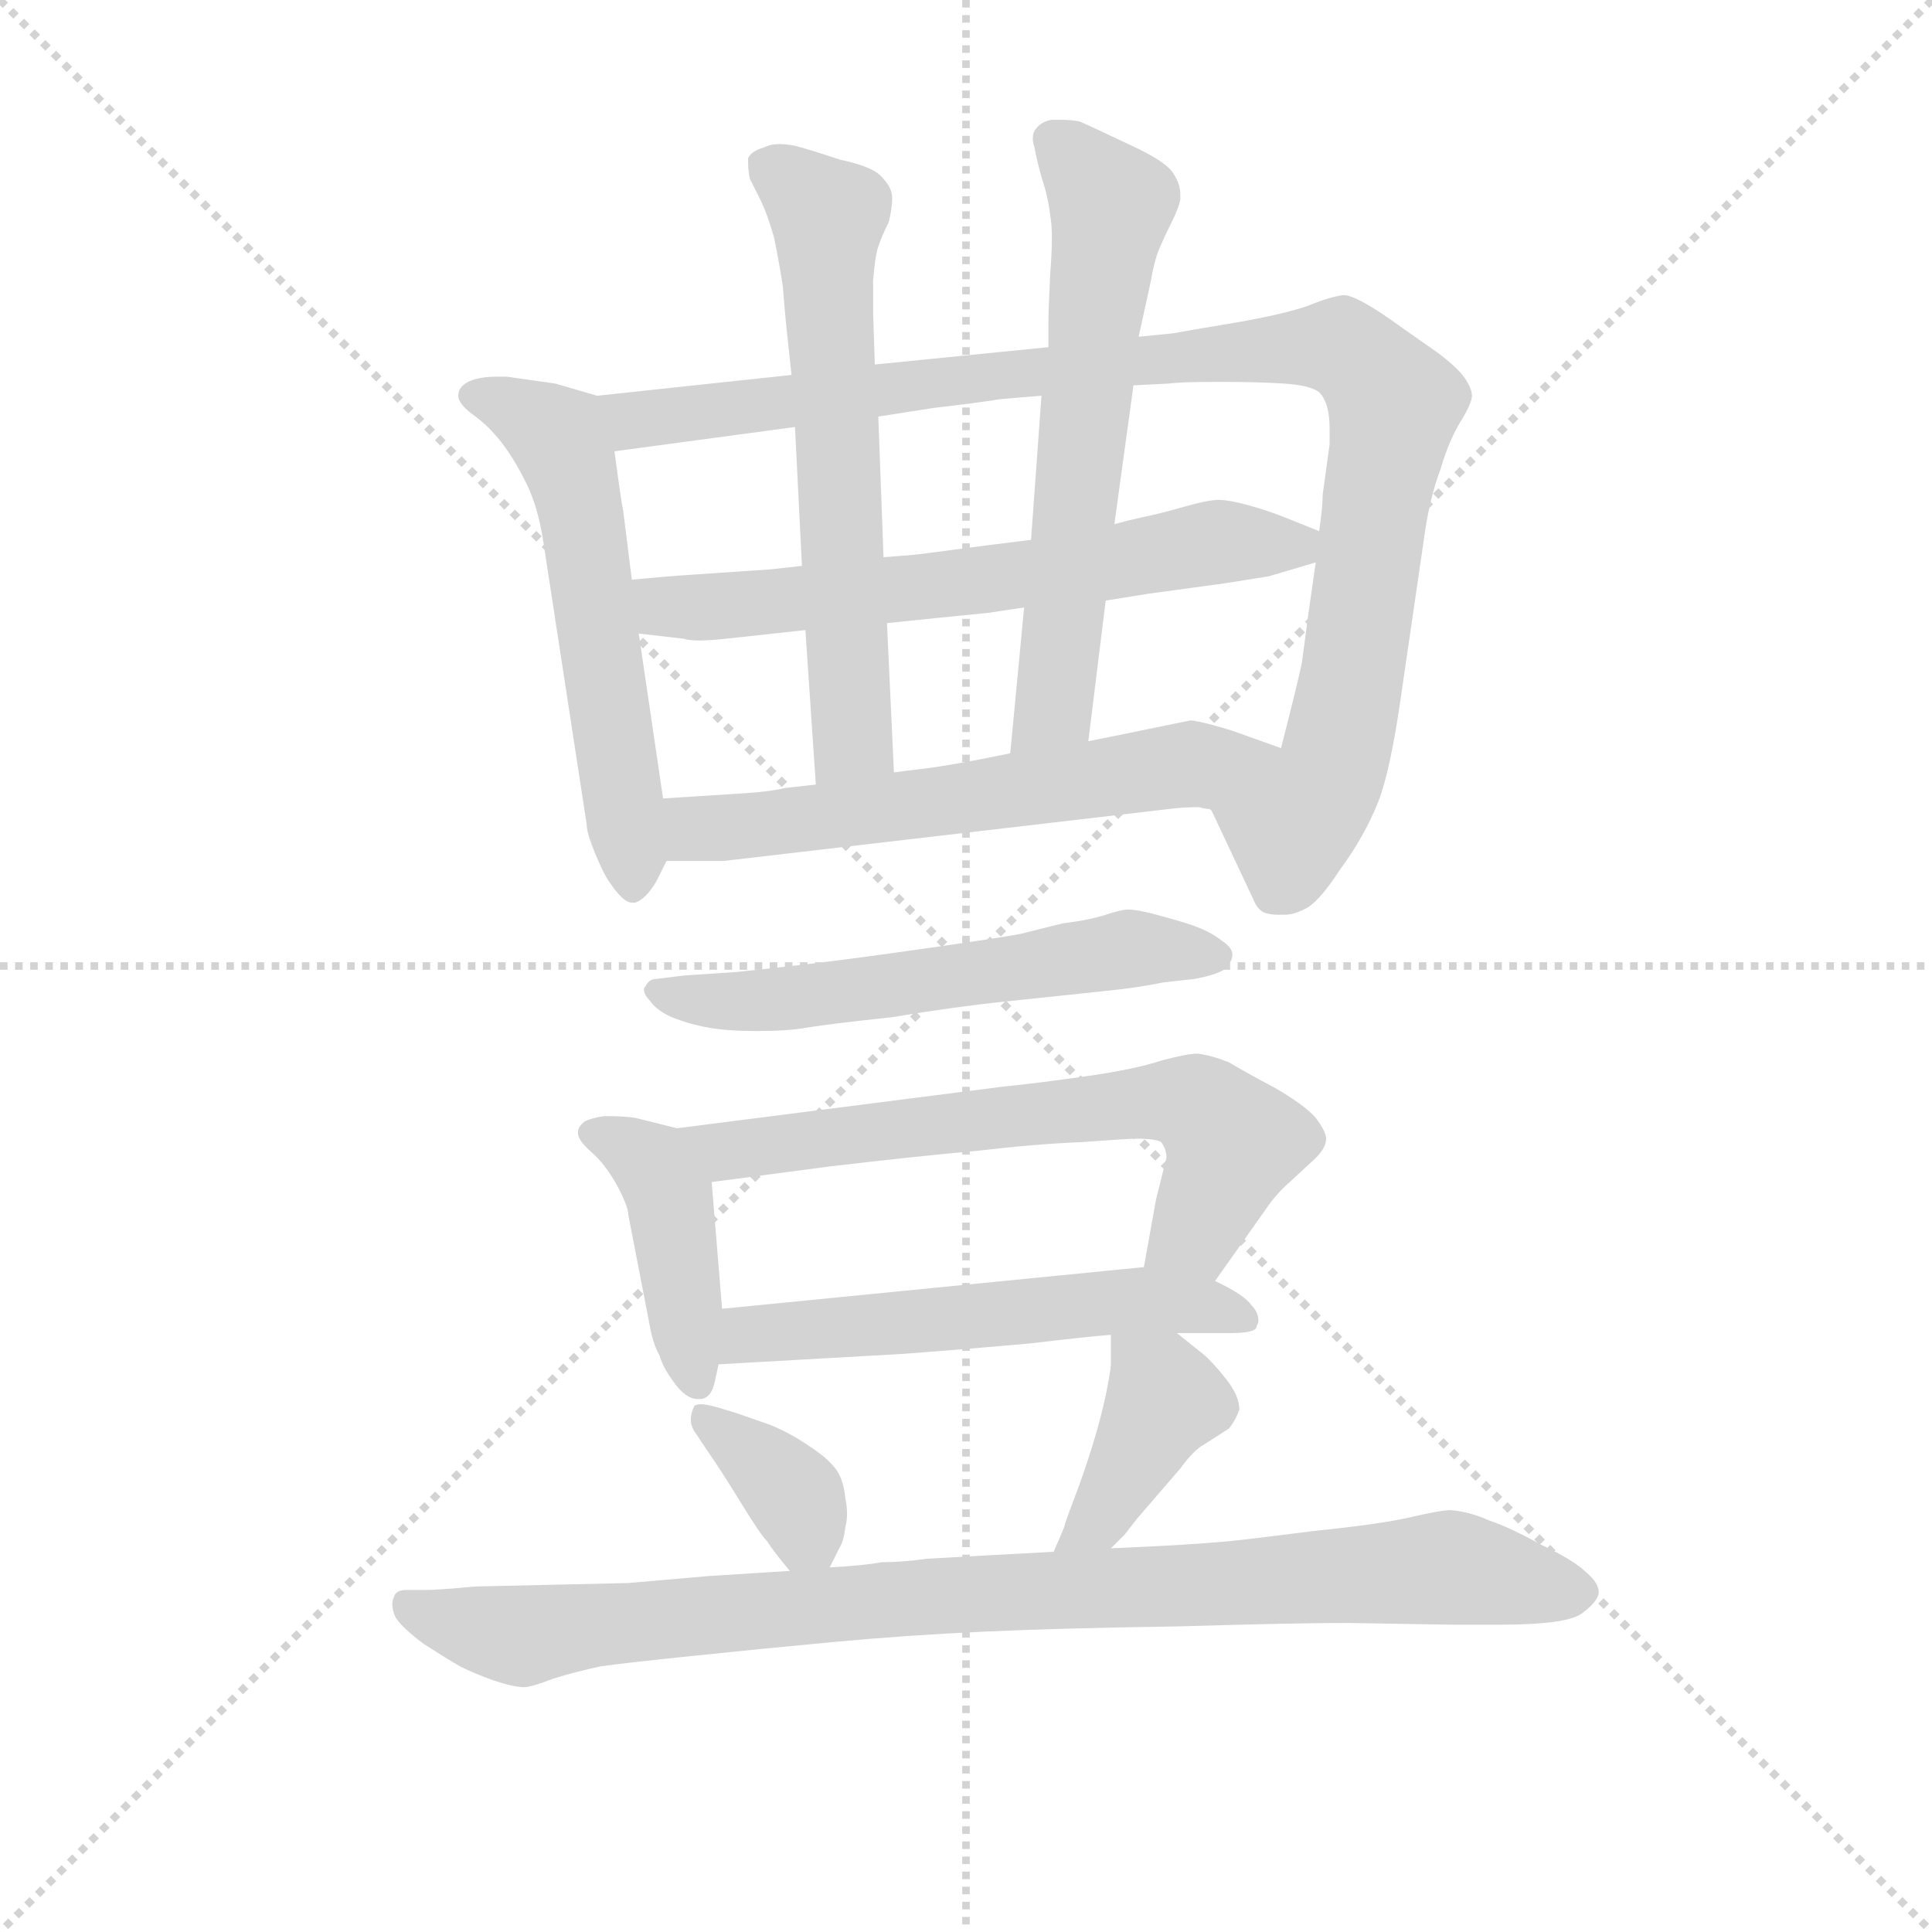 <svg version="1.1" viewBox="0 0 1024 1024" xmlns="http://www.w3.org/2000/svg">
  <g stroke="lightgray" stroke-dasharray="1,1" stroke-width="1" transform="scale(4, 4)">
    <line x1="0" y1="0" x2="256" y2="256"></line>
    <line x1="256" y1="0" x2="0" y2="256"></line>
    <line x1="128" y1="0" x2="128" y2="256"></line>
    <line x1="0" y1="128" x2="256" y2="128"></line>
  </g>
  <g transform="scale(0.92, -0.92) translate(60, -830)">
    <style type="text/css">
      
        @keyframes keyframes0 {
          from {
            stroke: blue;
            stroke-dashoffset: 573;
            stroke-width: 128;
          }
          65% {
            animation-timing-function: step-end;
            stroke: blue;
            stroke-dashoffset: 0;
            stroke-width: 128;
          }
          to {
            stroke: black;
            stroke-width: 1024;
          }
        }
        #make-me-a-hanzi-animation-0 {
          animation: keyframes0 0.716s both;
          animation-delay: 0s;
          animation-timing-function: linear;
        }
      
        @keyframes keyframes1 {
          from {
            stroke: blue;
            stroke-dashoffset: 1020;
            stroke-width: 128;
          }
          77% {
            animation-timing-function: step-end;
            stroke: blue;
            stroke-dashoffset: 0;
            stroke-width: 128;
          }
          to {
            stroke: black;
            stroke-width: 1024;
          }
        }
        #make-me-a-hanzi-animation-1 {
          animation: keyframes1 1.08s both;
          animation-delay: 0.716s;
          animation-timing-function: linear;
        }
      
        @keyframes keyframes2 {
          from {
            stroke: blue;
            stroke-dashoffset: 644;
            stroke-width: 128;
          }
          68% {
            animation-timing-function: step-end;
            stroke: blue;
            stroke-dashoffset: 0;
            stroke-width: 128;
          }
          to {
            stroke: black;
            stroke-width: 1024;
          }
        }
        #make-me-a-hanzi-animation-2 {
          animation: keyframes2 0.774s both;
          animation-delay: 1.796s;
          animation-timing-function: linear;
        }
      
        @keyframes keyframes3 {
          from {
            stroke: blue;
            stroke-dashoffset: 632;
            stroke-width: 128;
          }
          67% {
            animation-timing-function: step-end;
            stroke: blue;
            stroke-dashoffset: 0;
            stroke-width: 128;
          }
          to {
            stroke: black;
            stroke-width: 1024;
          }
        }
        #make-me-a-hanzi-animation-3 {
          animation: keyframes3 0.764s both;
          animation-delay: 2.57s;
          animation-timing-function: linear;
        }
      
        @keyframes keyframes4 {
          from {
            stroke: blue;
            stroke-dashoffset: 626;
            stroke-width: 128;
          }
          67% {
            animation-timing-function: step-end;
            stroke: blue;
            stroke-dashoffset: 0;
            stroke-width: 128;
          }
          to {
            stroke: black;
            stroke-width: 1024;
          }
        }
        #make-me-a-hanzi-animation-4 {
          animation: keyframes4 0.759s both;
          animation-delay: 3.335s;
          animation-timing-function: linear;
        }
      
        @keyframes keyframes5 {
          from {
            stroke: blue;
            stroke-dashoffset: 604;
            stroke-width: 128;
          }
          66% {
            animation-timing-function: step-end;
            stroke: blue;
            stroke-dashoffset: 0;
            stroke-width: 128;
          }
          to {
            stroke: black;
            stroke-width: 1024;
          }
        }
        #make-me-a-hanzi-animation-5 {
          animation: keyframes5 0.742s both;
          animation-delay: 4.094s;
          animation-timing-function: linear;
        }
      
        @keyframes keyframes6 {
          from {
            stroke: blue;
            stroke-dashoffset: 584;
            stroke-width: 128;
          }
          66% {
            animation-timing-function: step-end;
            stroke: blue;
            stroke-dashoffset: 0;
            stroke-width: 128;
          }
          to {
            stroke: black;
            stroke-width: 1024;
          }
        }
        #make-me-a-hanzi-animation-6 {
          animation: keyframes6 0.725s both;
          animation-delay: 4.836s;
          animation-timing-function: linear;
        }
      
        @keyframes keyframes7 {
          from {
            stroke: blue;
            stroke-dashoffset: 426;
            stroke-width: 128;
          }
          58% {
            animation-timing-function: step-end;
            stroke: blue;
            stroke-dashoffset: 0;
            stroke-width: 128;
          }
          to {
            stroke: black;
            stroke-width: 1024;
          }
        }
        #make-me-a-hanzi-animation-7 {
          animation: keyframes7 0.597s both;
          animation-delay: 5.561s;
          animation-timing-function: linear;
        }
      
        @keyframes keyframes8 {
          from {
            stroke: blue;
            stroke-dashoffset: 665;
            stroke-width: 128;
          }
          68% {
            animation-timing-function: step-end;
            stroke: blue;
            stroke-dashoffset: 0;
            stroke-width: 128;
          }
          to {
            stroke: black;
            stroke-width: 1024;
          }
        }
        #make-me-a-hanzi-animation-8 {
          animation: keyframes8 0.791s both;
          animation-delay: 6.158s;
          animation-timing-function: linear;
        }
      
        @keyframes keyframes9 {
          from {
            stroke: blue;
            stroke-dashoffset: 558;
            stroke-width: 128;
          }
          64% {
            animation-timing-function: step-end;
            stroke: blue;
            stroke-dashoffset: 0;
            stroke-width: 128;
          }
          to {
            stroke: black;
            stroke-width: 1024;
          }
        }
        #make-me-a-hanzi-animation-9 {
          animation: keyframes9 0.704s both;
          animation-delay: 6.949s;
          animation-timing-function: linear;
        }
      
        @keyframes keyframes10 {
          from {
            stroke: blue;
            stroke-dashoffset: 361;
            stroke-width: 128;
          }
          54% {
            animation-timing-function: step-end;
            stroke: blue;
            stroke-dashoffset: 0;
            stroke-width: 128;
          }
          to {
            stroke: black;
            stroke-width: 1024;
          }
        }
        #make-me-a-hanzi-animation-10 {
          animation: keyframes10 0.544s both;
          animation-delay: 7.653s;
          animation-timing-function: linear;
        }
      
        @keyframes keyframes11 {
          from {
            stroke: blue;
            stroke-dashoffset: 401;
            stroke-width: 128;
          }
          57% {
            animation-timing-function: step-end;
            stroke: blue;
            stroke-dashoffset: 0;
            stroke-width: 128;
          }
          to {
            stroke: black;
            stroke-width: 1024;
          }
        }
        #make-me-a-hanzi-animation-11 {
          animation: keyframes11 0.576s both;
          animation-delay: 8.197s;
          animation-timing-function: linear;
        }
      
        @keyframes keyframes12 {
          from {
            stroke: blue;
            stroke-dashoffset: 937;
            stroke-width: 128;
          }
          75% {
            animation-timing-function: step-end;
            stroke: blue;
            stroke-dashoffset: 0;
            stroke-width: 128;
          }
          to {
            stroke: black;
            stroke-width: 1024;
          }
        }
        #make-me-a-hanzi-animation-12 {
          animation: keyframes12 1.013s both;
          animation-delay: 8.773s;
          animation-timing-function: linear;
        }
      
    </style>
    
      <path d="M 284 602 L 260 609 L 232 613 L 226 613 Q 218 613 212 611 Q 204 608 204 602 Q 204 597 214 590 Q 222 584 229 575 Q 236 566 243 552 Q 250 538 253 518 L 278 355 Q 278 350 283 338 Q 288 326 291 322 Q 299 310 304 310 L 306 310 Q 312 312 318 322 L 324 334 C 327 339 326 340 322 370 L 308 465 L 304 496 L 299 536 Q 298 540 294 570 C 290 600 290 600 284 602 Z" fill="lightgray"></path>
    
      <path d="M 396 614 L 284 602 C 254 599 264 566 294 570 L 398 584 L 446 590 L 478 595 Q 504 598 516 600 Q 527 601 540 602 L 593 608 L 613 609 Q 620 610 642 610 Q 666 610 680 609 Q 695 608 700 604 Q 706 598 706 583 L 706 574 L 702 545 Q 702 538 700 524 L 698 506 L 694 478 L 690 448 Q 687 434 678 399 C 671 370 625 390 638 363 L 662 312 Q 664 307 667 305 Q 670 303 677 303 L 680 303 Q 685 303 691 306 Q 699 309 712 329 Q 726 348 734 368 Q 741 386 747 428 L 761 524 Q 764 544 770 560 Q 775 577 782 588 Q 788 598 788 602 Q 788 606 784 612 Q 780 618 768 627 L 748 641 Q 722 660 714 660 Q 706 659 694 654 Q 680 649 651 644 Q 621 639 616 638 L 596 636 L 544 630 L 444 620 L 396 614 Z" fill="lightgray"></path>
    
      <path d="M 402 504 L 384 502 L 340 499 Q 324 498 304 496 C 274 493 278 468 308 465 L 334 462 Q 337 461 343 461 Q 349 461 358 462 L 404 467 L 451 471 L 480 474 L 510 477 Q 516 478 530 480 L 577 484 L 602 488 L 646 494 L 671 498 L 698 506 C 725 514 725 514 700 524 L 680 532 Q 670 536 659 539 Q 648 542 642 542 Q 636 542 622 538 Q 608 534 598 532 Q 589 530 582 528 L 534 519 L 510 516 L 472 511 Q 464 510 449 509 L 402 504 Z" fill="lightgray"></path>
    
      <path d="M 444 620 L 443 650 L 443 668 Q 444 682 446 688 Q 448 694 452 702 Q 454 710 454 716 Q 454 722 448 728 Q 443 734 424 738 Q 406 744 398 746 Q 393 747 389 747 Q 384 747 380 745 Q 373 743 371 739 L 371 736 Q 371 732 372 727 L 378 715 Q 382 707 386 693 Q 389 678 391 665 Q 392 652 393 642 L 396 614 L 398 584 L 402 504 L 404 467 L 410 378 C 412 348 456 355 455 385 L 451 471 L 449 509 L 446 590 L 444 620 Z" fill="lightgray"></path>
    
      <path d="M 596 636 L 603 668 Q 605 680 608 687 Q 611 694 615 702 Q 619 710 620 715 L 620 718 Q 620 724 616 730 Q 612 737 590 747 Q 569 757 562 760 Q 557 761 551 761 L 546 761 Q 540 760 537 756 Q 535 754 535 750 Q 535 748 536 745 Q 537 739 540 728 Q 544 716 545 706 Q 546 701 546 693 Q 546 684 545 672 Q 544 650 544 645 L 544 630 L 540 602 L 534 519 L 530 480 L 522 396 C 519 366 563 373 567 403 L 577 484 L 582 528 L 593 608 L 596 636 Z" fill="lightgray"></path>
    
      <path d="M 324 334 L 357 334 L 580 360 L 614 364 Q 622 365 631 365 Q 634 364 636 364 Q 637 364 638 363 C 668 358 706 389 678 399 L 650 409 Q 634 414 626 415 L 587 407 L 567 403 L 522 396 L 502 392 Q 480 388 471 387 Q 462 386 455 385 L 410 378 L 392 376 Q 384 374 369 373 L 322 370 C 292 368 294 334 324 334 Z" fill="lightgray"></path>
    
      <path d="M 628 266 Q 644 269 647 273 Q 650 277 650 280 Q 650 284 644 288 Q 639 292 632 295 Q 625 298 610 302 Q 596 306 590 306 Q 586 306 577 303 Q 568 300 552 298 L 528 292 Q 518 290 476 284 Q 434 278 409 275 Q 384 272 364 270 L 334 268 L 318 266 Q 314 266 312 262 Q 311 261 311 260 Q 311 257 314 254 Q 318 248 327 244 Q 337 240 348 238 Q 359 236 376 236 Q 394 236 405 238 Q 417 240 454 244 Q 490 250 519 253 L 576 259 Q 596 261 610 264 L 628 266 Z" fill="lightgray"></path>
    
      <path d="M 330 180 L 306 186 Q 300 187 288 187 Q 281 186 277 184 Q 273 181 273 178 L 273 177 Q 273 173 281 166 Q 288 160 295 148 Q 302 135 302 130 L 314 68 Q 316 56 320 49 Q 322 42 328 34 Q 335 24 342 24 L 343 24 Q 350 24 352 35 L 354 44 L 356 76 L 350 149 C 348 176 348 176 330 180 Z" fill="lightgray"></path>
    
      <path d="M 640 92 L 669 133 Q 675 142 683 149 L 696 161 Q 704 168 704 174 Q 704 178 698 186 Q 692 193 675 203 Q 658 212 648 218 Q 638 222 630 223 Q 624 223 609 219 Q 594 214 566 210 Q 538 206 518 204 L 330 180 C 300 176 320 145 350 149 L 418 158 Q 469 164 503 167 Q 537 171 563 172 Q 590 174 594 174 Q 606 174 609 172 Q 612 168 612 163 L 606 139 L 599 100 C 594 70 623 68 640 92 Z" fill="lightgray"></path>
    
      <path d="M 618 62 L 649 62 Q 664 62 664 66 Q 665 68 665 69 Q 665 74 661 78 Q 657 84 640 92 C 620 102 620 102 599 100 L 356 76 C 326 73 324 42 354 44 L 460 50 Q 500 53 533 56 Q 567 60 580 61 L 618 62 Z" fill="lightgray"></path>
    
      <path d="M 418 -73 L 424 -61 Q 426 -58 427 -50 Q 428 -46 428 -42 Q 428 -38 427 -33 Q 426 -23 422 -17 Q 417 -10 406 -3 Q 396 4 384 9 L 364 16 L 354 19 Q 347 21 344 21 Q 341 21 340 20 Q 338 16 338 12 Q 338 8 341 4 L 347 -5 Q 356 -18 367 -36 Q 378 -54 382 -58 Q 385 -63 395 -75 C 409 -92 409 -92 418 -73 Z" fill="lightgray"></path>
    
      <path d="M 580 61 L 580 44 Q 580 41 577 26 Q 574 12 569 -4 Q 564 -20 559 -33 Q 554 -46 553 -50 Q 551 -55 547 -64 C 535 -91 559 -83 580 -62 L 588 -54 L 595 -45 L 620 -16 Q 628 -5 634 -2 L 648 7 Q 652 12 654 18 Q 654 26 646 36 Q 638 46 633 50 L 618 62 C 595 81 580 91 580 61 Z" fill="lightgray"></path>
    
      <path d="M 547 -64 L 510 -66 L 474 -68 Q 460 -70 448 -70 Q 437 -72 418 -73 L 395 -75 L 348 -78 L 302 -82 L 214 -84 Q 192 -86 185 -86 L 174 -86 Q 168 -86 167 -90 Q 166 -92 166 -94 Q 166 -98 168 -102 Q 172 -108 184 -117 Q 198 -126 205 -130 Q 213 -134 224 -138 Q 236 -142 242 -142 Q 246 -142 259 -137 Q 272 -133 286 -130 Q 300 -128 339 -124 Q 377 -120 420 -116 Q 463 -112 507 -110 Q 550 -108 618 -107 Q 686 -105 716 -105 L 776 -106 L 804 -106 Q 844 -106 852 -99 Q 860 -93 861 -88 L 861 -87 Q 861 -82 854 -76 Q 847 -69 828 -60 Q 810 -50 798 -46 Q 787 -41 776 -40 Q 770 -40 753 -44 Q 736 -48 697 -52 Q 658 -57 647 -58 Q 636 -59 620 -60 Q 603 -61 580 -62 L 547 -64 Z" fill="lightgray"></path>
    
    
      <clipPath id="make-me-a-hanzi-clip-0">
        <path d="M 284 602 L 260 609 L 232 613 L 226 613 Q 218 613 212 611 Q 204 608 204 602 Q 204 597 214 590 Q 222 584 229 575 Q 236 566 243 552 Q 250 538 253 518 L 278 355 Q 278 350 283 338 Q 288 326 291 322 Q 299 310 304 310 L 306 310 Q 312 312 318 322 L 324 334 C 327 339 326 340 322 370 L 308 465 L 304 496 L 299 536 Q 298 540 294 570 C 290 600 290 600 284 602 Z"></path>
      </clipPath>
      <path clip-path="url(#make-me-a-hanzi-clip-0)" d="M 215 601 L 237 595 L 262 578 L 270 557 L 305 318" fill="none" id="make-me-a-hanzi-animation-0" stroke-dasharray="445 890" stroke-linecap="round"></path>
    
      <clipPath id="make-me-a-hanzi-clip-1">
        <path d="M 396 614 L 284 602 C 254 599 264 566 294 570 L 398 584 L 446 590 L 478 595 Q 504 598 516 600 Q 527 601 540 602 L 593 608 L 613 609 Q 620 610 642 610 Q 666 610 680 609 Q 695 608 700 604 Q 706 598 706 583 L 706 574 L 702 545 Q 702 538 700 524 L 698 506 L 694 478 L 690 448 Q 687 434 678 399 C 671 370 625 390 638 363 L 662 312 Q 664 307 667 305 Q 670 303 677 303 L 680 303 Q 685 303 691 306 Q 699 309 712 329 Q 726 348 734 368 Q 741 386 747 428 L 761 524 Q 764 544 770 560 Q 775 577 782 588 Q 788 598 788 602 Q 788 606 784 612 Q 780 618 768 627 L 748 641 Q 722 660 714 660 Q 706 659 694 654 Q 680 649 651 644 Q 621 639 616 638 L 596 636 L 544 630 L 444 620 L 396 614 Z"></path>
      </clipPath>
      <path clip-path="url(#make-me-a-hanzi-clip-1)" d="M 291 598 L 314 588 L 680 630 L 713 630 L 724 623 L 742 594 L 716 423 L 706 383 L 684 354 L 674 316" fill="none" id="make-me-a-hanzi-animation-1" stroke-dasharray="892 1784" stroke-linecap="round"></path>
    
      <clipPath id="make-me-a-hanzi-clip-2">
        <path d="M 402 504 L 384 502 L 340 499 Q 324 498 304 496 C 274 493 278 468 308 465 L 334 462 Q 337 461 343 461 Q 349 461 358 462 L 404 467 L 451 471 L 480 474 L 510 477 Q 516 478 530 480 L 577 484 L 602 488 L 646 494 L 671 498 L 698 506 C 725 514 725 514 700 524 L 680 532 Q 670 536 659 539 Q 648 542 642 542 Q 636 542 622 538 Q 608 534 598 532 Q 589 530 582 528 L 534 519 L 510 516 L 472 511 Q 464 510 449 509 L 402 504 Z"></path>
      </clipPath>
      <path clip-path="url(#make-me-a-hanzi-clip-2)" d="M 311 489 L 329 480 L 391 484 L 552 501 L 641 518 L 686 515 L 693 520" fill="none" id="make-me-a-hanzi-animation-2" stroke-dasharray="516 1032" stroke-linecap="round"></path>
    
      <clipPath id="make-me-a-hanzi-clip-3">
        <path d="M 444 620 L 443 650 L 443 668 Q 444 682 446 688 Q 448 694 452 702 Q 454 710 454 716 Q 454 722 448 728 Q 443 734 424 738 Q 406 744 398 746 Q 393 747 389 747 Q 384 747 380 745 Q 373 743 371 739 L 371 736 Q 371 732 372 727 L 378 715 Q 382 707 386 693 Q 389 678 391 665 Q 392 652 393 642 L 396 614 L 398 584 L 402 504 L 404 467 L 410 378 C 412 348 456 355 455 385 L 451 471 L 449 509 L 446 590 L 444 620 Z"></path>
      </clipPath>
      <path clip-path="url(#make-me-a-hanzi-clip-3)" d="M 379 738 L 417 705 L 432 405 L 416 386" fill="none" id="make-me-a-hanzi-animation-3" stroke-dasharray="504 1008" stroke-linecap="round"></path>
    
      <clipPath id="make-me-a-hanzi-clip-4">
        <path d="M 596 636 L 603 668 Q 605 680 608 687 Q 611 694 615 702 Q 619 710 620 715 L 620 718 Q 620 724 616 730 Q 612 737 590 747 Q 569 757 562 760 Q 557 761 551 761 L 546 761 Q 540 760 537 756 Q 535 754 535 750 Q 535 748 536 745 Q 537 739 540 728 Q 544 716 545 706 Q 546 701 546 693 Q 546 684 545 672 Q 544 650 544 645 L 544 630 L 540 602 L 534 519 L 530 480 L 522 396 C 519 366 563 373 567 403 L 577 484 L 582 528 L 593 608 L 596 636 Z"></path>
      </clipPath>
      <path clip-path="url(#make-me-a-hanzi-clip-4)" d="M 546 750 L 580 712 L 547 423 L 529 402" fill="none" id="make-me-a-hanzi-animation-4" stroke-dasharray="498 996" stroke-linecap="round"></path>
    
      <clipPath id="make-me-a-hanzi-clip-5">
        <path d="M 324 334 L 357 334 L 580 360 L 614 364 Q 622 365 631 365 Q 634 364 636 364 Q 637 364 638 363 C 668 358 706 389 678 399 L 650 409 Q 634 414 626 415 L 587 407 L 567 403 L 522 396 L 502 392 Q 480 388 471 387 Q 462 386 455 385 L 410 378 L 392 376 Q 384 374 369 373 L 322 370 C 292 368 294 334 324 334 Z"></path>
      </clipPath>
      <path clip-path="url(#make-me-a-hanzi-clip-5)" d="M 330 340 L 347 354 L 526 374 L 670 398" fill="none" id="make-me-a-hanzi-animation-5" stroke-dasharray="476 952" stroke-linecap="round"></path>
    
      <clipPath id="make-me-a-hanzi-clip-6">
        <path d="M 628 266 Q 644 269 647 273 Q 650 277 650 280 Q 650 284 644 288 Q 639 292 632 295 Q 625 298 610 302 Q 596 306 590 306 Q 586 306 577 303 Q 568 300 552 298 L 528 292 Q 518 290 476 284 Q 434 278 409 275 Q 384 272 364 270 L 334 268 L 318 266 Q 314 266 312 262 Q 311 261 311 260 Q 311 257 314 254 Q 318 248 327 244 Q 337 240 348 238 Q 359 236 376 236 Q 394 236 405 238 Q 417 240 454 244 Q 490 250 519 253 L 576 259 Q 596 261 610 264 L 628 266 Z"></path>
      </clipPath>
      <path clip-path="url(#make-me-a-hanzi-clip-6)" d="M 316 259 L 384 253 L 588 283 L 641 280" fill="none" id="make-me-a-hanzi-animation-6" stroke-dasharray="456 912" stroke-linecap="round"></path>
    
      <clipPath id="make-me-a-hanzi-clip-7">
        <path d="M 330 180 L 306 186 Q 300 187 288 187 Q 281 186 277 184 Q 273 181 273 178 L 273 177 Q 273 173 281 166 Q 288 160 295 148 Q 302 135 302 130 L 314 68 Q 316 56 320 49 Q 322 42 328 34 Q 335 24 342 24 L 343 24 Q 350 24 352 35 L 354 44 L 356 76 L 350 149 C 348 176 348 176 330 180 Z"></path>
      </clipPath>
      <path clip-path="url(#make-me-a-hanzi-clip-7)" d="M 280 178 L 315 160 L 326 140 L 343 34" fill="none" id="make-me-a-hanzi-animation-7" stroke-dasharray="298 596" stroke-linecap="round"></path>
    
      <clipPath id="make-me-a-hanzi-clip-8">
        <path d="M 640 92 L 669 133 Q 675 142 683 149 L 696 161 Q 704 168 704 174 Q 704 178 698 186 Q 692 193 675 203 Q 658 212 648 218 Q 638 222 630 223 Q 624 223 609 219 Q 594 214 566 210 Q 538 206 518 204 L 330 180 C 300 176 320 145 350 149 L 418 158 Q 469 164 503 167 Q 537 171 563 172 Q 590 174 594 174 Q 606 174 609 172 Q 612 168 612 163 L 606 139 L 599 100 C 594 70 623 68 640 92 Z"></path>
      </clipPath>
      <path clip-path="url(#make-me-a-hanzi-clip-8)" d="M 338 178 L 359 167 L 594 195 L 629 194 L 650 172 L 629 120 L 607 105" fill="none" id="make-me-a-hanzi-animation-8" stroke-dasharray="537 1074" stroke-linecap="round"></path>
    
      <clipPath id="make-me-a-hanzi-clip-9">
        <path d="M 618 62 L 649 62 Q 664 62 664 66 Q 665 68 665 69 Q 665 74 661 78 Q 657 84 640 92 C 620 102 620 102 599 100 L 356 76 C 326 73 324 42 354 44 L 460 50 Q 500 53 533 56 Q 567 60 580 61 L 618 62 Z"></path>
      </clipPath>
      <path clip-path="url(#make-me-a-hanzi-clip-9)" d="M 361 49 L 380 63 L 578 80 L 616 80 L 656 70" fill="none" id="make-me-a-hanzi-animation-9" stroke-dasharray="430 860" stroke-linecap="round"></path>
    
      <clipPath id="make-me-a-hanzi-clip-10">
        <path d="M 418 -73 L 424 -61 Q 426 -58 427 -50 Q 428 -46 428 -42 Q 428 -38 427 -33 Q 426 -23 422 -17 Q 417 -10 406 -3 Q 396 4 384 9 L 364 16 L 354 19 Q 347 21 344 21 Q 341 21 340 20 Q 338 16 338 12 Q 338 8 341 4 L 347 -5 Q 356 -18 367 -36 Q 378 -54 382 -58 Q 385 -63 395 -75 C 409 -92 409 -92 418 -73 Z"></path>
      </clipPath>
      <path clip-path="url(#make-me-a-hanzi-clip-10)" d="M 343 15 L 388 -21 L 411 -62" fill="none" id="make-me-a-hanzi-animation-10" stroke-dasharray="233 466" stroke-linecap="round"></path>
    
      <clipPath id="make-me-a-hanzi-clip-11">
        <path d="M 580 61 L 580 44 Q 580 41 577 26 Q 574 12 569 -4 Q 564 -20 559 -33 Q 554 -46 553 -50 Q 551 -55 547 -64 C 535 -91 559 -83 580 -62 L 588 -54 L 595 -45 L 620 -16 Q 628 -5 634 -2 L 648 7 Q 652 12 654 18 Q 654 26 646 36 Q 638 46 633 50 L 618 62 C 595 81 580 91 580 61 Z"></path>
      </clipPath>
      <path clip-path="url(#make-me-a-hanzi-clip-11)" d="M 586 57 L 608 33 L 610 22 L 573 -45 L 552 -58" fill="none" id="make-me-a-hanzi-animation-11" stroke-dasharray="273 546" stroke-linecap="round"></path>
    
      <clipPath id="make-me-a-hanzi-clip-12">
        <path d="M 547 -64 L 510 -66 L 474 -68 Q 460 -70 448 -70 Q 437 -72 418 -73 L 395 -75 L 348 -78 L 302 -82 L 214 -84 Q 192 -86 185 -86 L 174 -86 Q 168 -86 167 -90 Q 166 -92 166 -94 Q 166 -98 168 -102 Q 172 -108 184 -117 Q 198 -126 205 -130 Q 213 -134 224 -138 Q 236 -142 242 -142 Q 246 -142 259 -137 Q 272 -133 286 -130 Q 300 -128 339 -124 Q 377 -120 420 -116 Q 463 -112 507 -110 Q 550 -108 618 -107 Q 686 -105 716 -105 L 776 -106 L 804 -106 Q 844 -106 852 -99 Q 860 -93 861 -88 L 861 -87 Q 861 -82 854 -76 Q 847 -69 828 -60 Q 810 -50 798 -46 Q 787 -41 776 -40 Q 770 -40 753 -44 Q 736 -48 697 -52 Q 658 -57 647 -58 Q 636 -59 620 -60 Q 603 -61 580 -62 L 547 -64 Z"></path>
      </clipPath>
      <path clip-path="url(#make-me-a-hanzi-clip-12)" d="M 174 -94 L 188 -102 L 244 -112 L 493 -88 L 775 -73 L 849 -87" fill="none" id="make-me-a-hanzi-animation-12" stroke-dasharray="809 1618" stroke-linecap="round"></path>
    
  </g>
</svg>